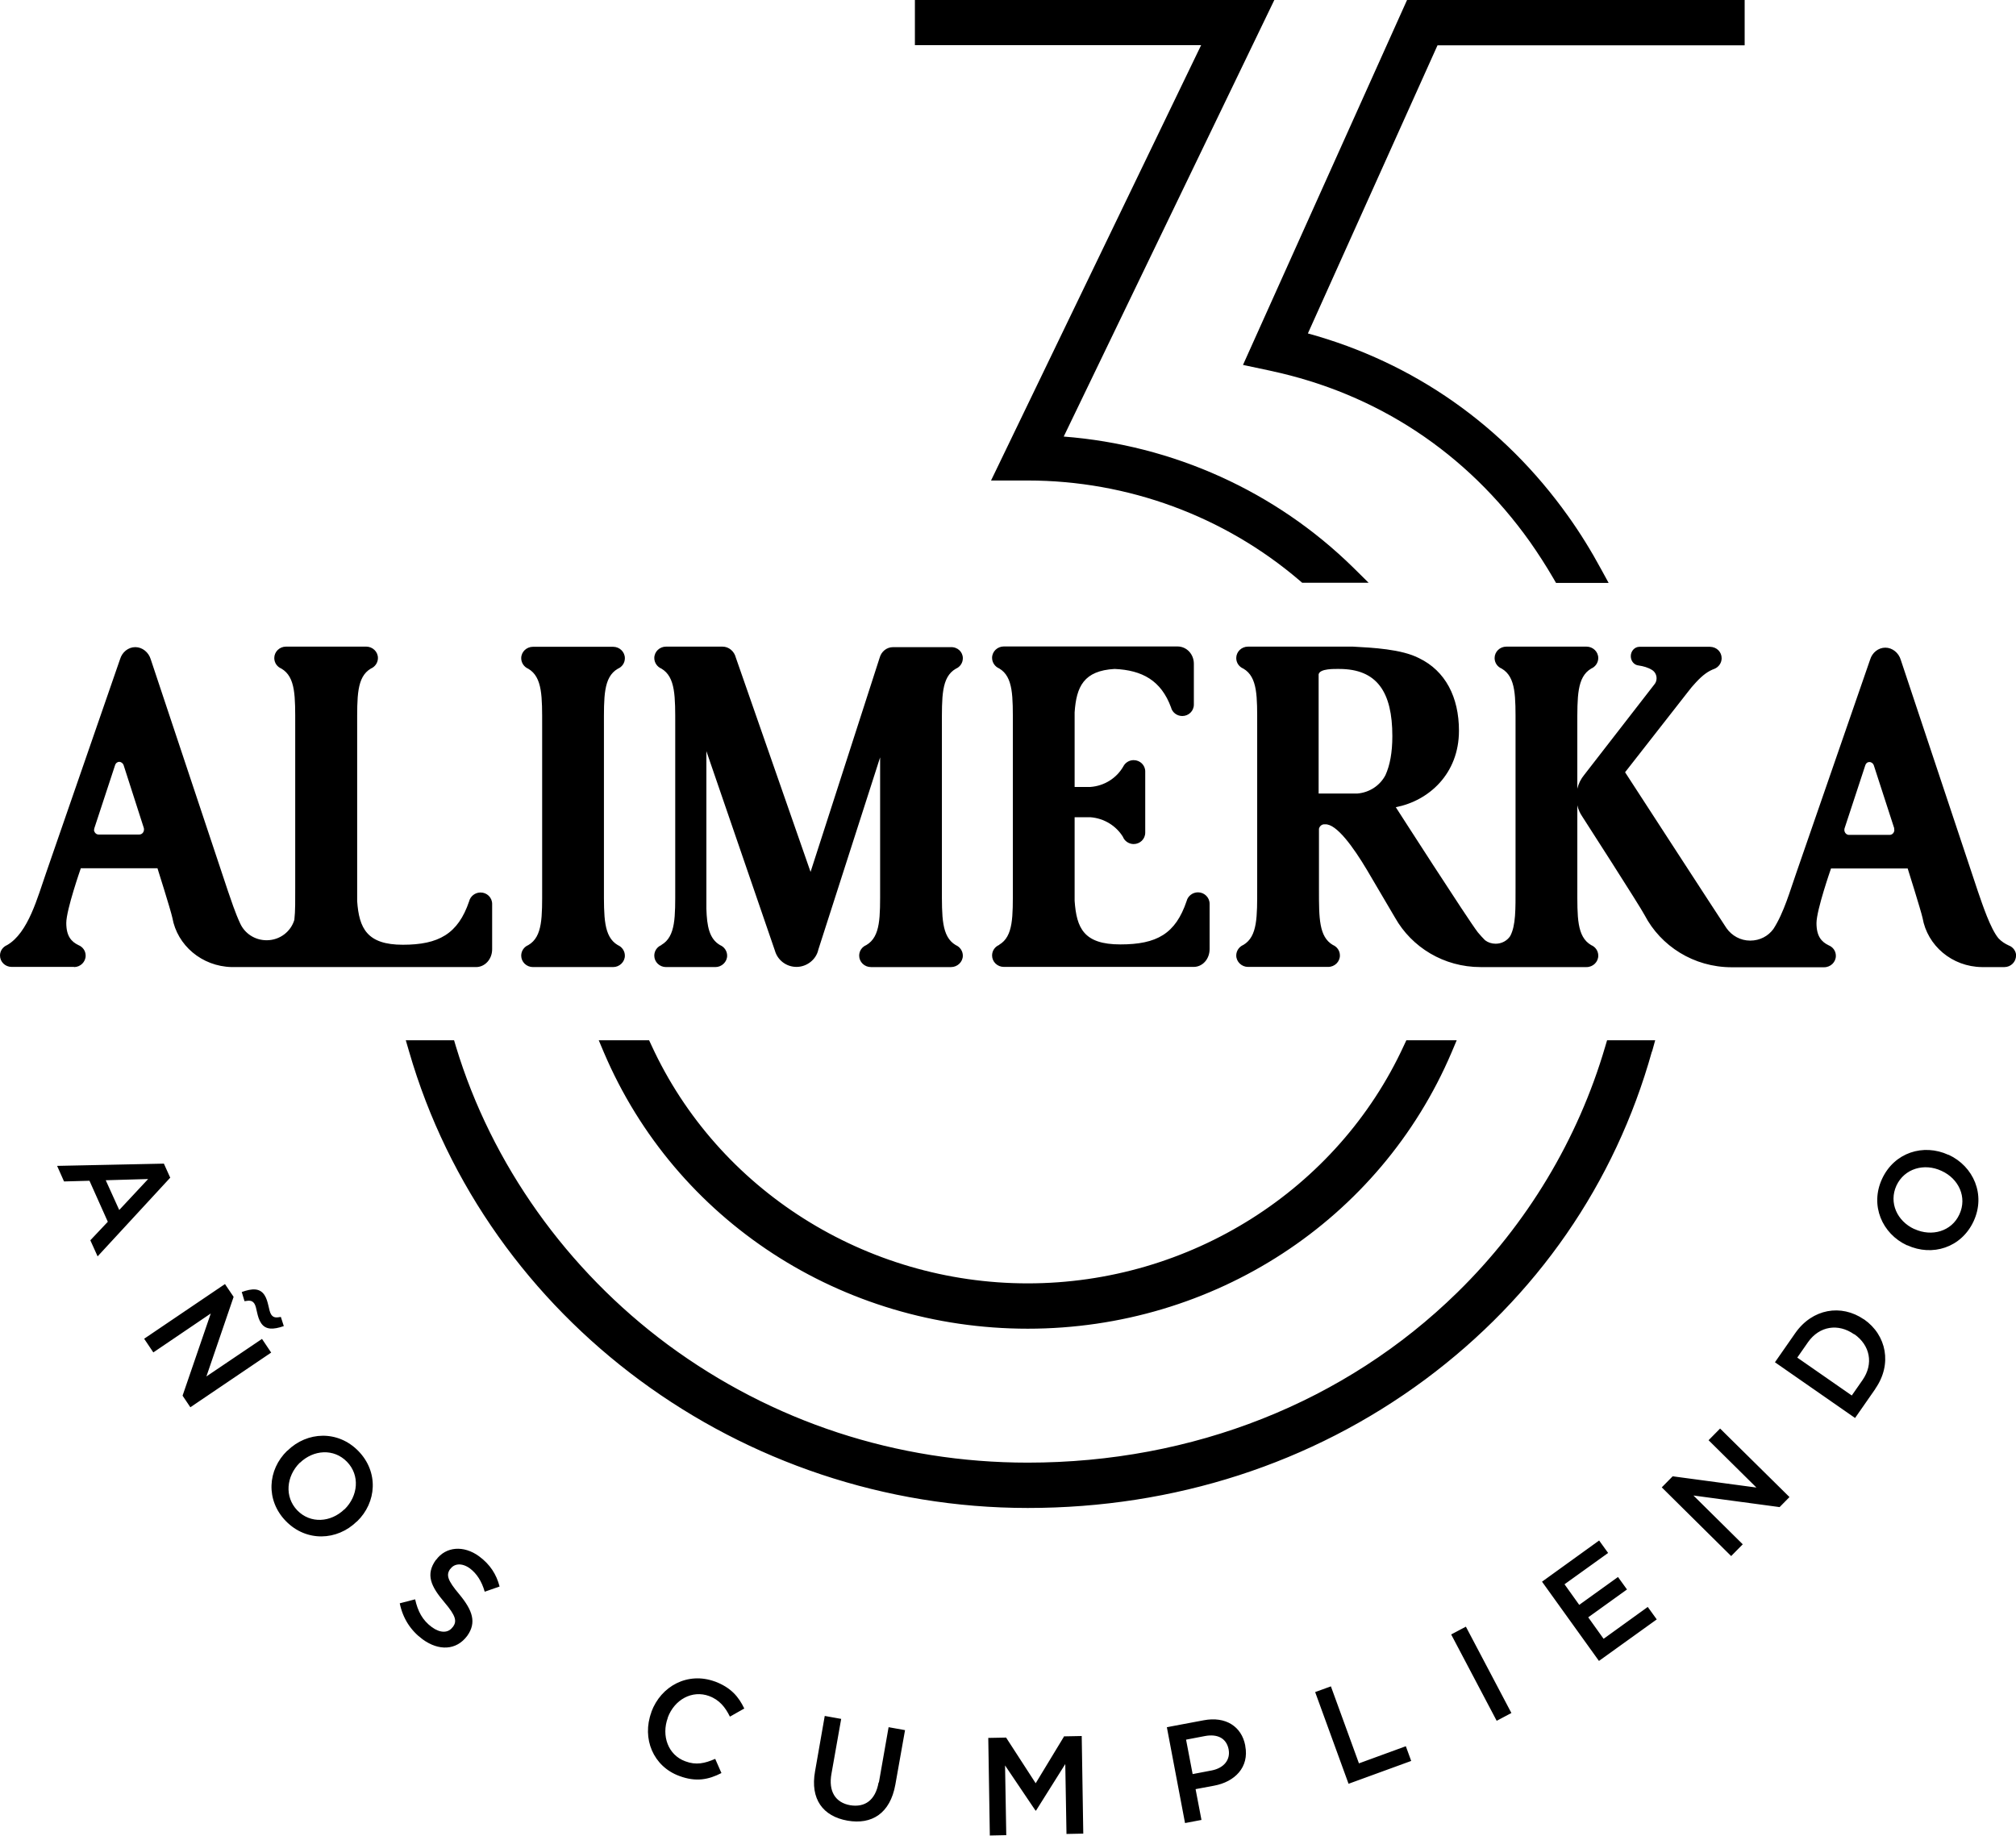 <?xml version="1.0" encoding="UTF-8"?><svg xmlns="http://www.w3.org/2000/svg" viewBox="0 0 116.5 106.1"><g id="a"/><g id="b"><g id="c"><path d="M112.21,67.67h-.01c-1-.47-2.15-.14-2.61,.85-.45,.99,.04,2.05,1.03,2.51h.01c1,.46,2.15,.14,2.6-.85,.46-.99-.04-2.06-1.03-2.51m1.85,2.91c-.71,1.53-2.39,2.05-3.83,1.39h-.02c-1.44-.67-2.15-2.31-1.44-3.84,.71-1.53,2.39-2.05,3.83-1.39h.02c1.44,.67,2.15,2.31,1.44,3.84m-6.9,6.53h-.01c-.91-.64-2-.48-2.66,.46l-.62,.89,3.15,2.19,.62-.89c.66-.95,.43-2.02-.47-2.65m1.21,3.16l-1.17,1.68-4.63-3.22,1.17-1.68c.99-1.42,2.66-1.7,3.97-.8h.01c1.3,.91,1.64,2.59,.65,4.01m-9.64,2.97l2.77,2.74-4.84-.65-.63,.64,4.01,3.97,.67-.68-2.85-2.82,4.98,.67,.57-.58-4.01-3.96-.67,.68Zm-6.07,11.47l-.88-1.23,2.24-1.61-.52-.72-2.24,1.61-.85-1.19,2.52-1.81-.52-.72-3.3,2.38,3.29,4.58,3.34-2.4-.52-.72-2.55,1.84Zm-8.8-.24l2.63,4.99,.85-.45-2.63-4.99-.85,.45Zm-5.33,7.45l-1.62-4.45-.91,.33,1.93,5.3,3.62-1.32-.31-.85-2.71,.99Zm-7.53-.79v-.02c-.13-.65-.65-.9-1.36-.77l-1.1,.21,.38,1.99,1.1-.21c.72-.14,1.09-.63,.98-1.21m.96-.21c.24,1.24-.61,2.08-1.8,2.3l-1.07,.2,.34,1.78-.95,.18-1.05-5.54,2.13-.4c1.26-.24,2.19,.35,2.4,1.46v.02Zm-10.48-.53l-1.63,2.69-1.71-2.64-1.03,.02,.09,5.64,.95-.02-.07-4.03,1.76,2.61h.03l1.69-2.69,.07,4.04,.97-.02-.09-5.64-1.03,.02Zm-10.71,2.65c-.18,1.02-.79,1.45-1.64,1.31-.85-.15-1.27-.8-1.08-1.83l.56-3.16-.95-.17-.56,3.2c-.29,1.61,.46,2.6,1.87,2.85,1.41,.25,2.47-.42,2.77-2.08l.56-3.15-.95-.17-.56,3.19Zm-9.46-5.84c-1.56-.57-3.11,.25-3.67,1.76v.02c-.56,1.52,.11,3.13,1.62,3.68,.96,.36,1.69,.21,2.43-.17l-.36-.82c-.6,.26-1.1,.38-1.73,.14-.99-.36-1.39-1.47-1.01-2.51v-.02c.39-1.04,1.41-1.6,2.39-1.24,.59,.22,.93,.64,1.2,1.19l.83-.47c-.32-.67-.77-1.22-1.72-1.57m-13.61-7.23c-.88-.64-1.91-.57-2.48,.21h-.01c-.61,.85-.29,1.53,.49,2.45,.68,.8,.73,1.1,.49,1.43h-.01c-.25,.36-.72,.36-1.2,.01-.55-.4-.82-.93-.97-1.61l-.89,.23c.18,.88,.64,1.58,1.32,2.08,.93,.68,1.95,.65,2.58-.2h0c.55-.77,.31-1.47-.45-2.39-.7-.83-.78-1.13-.53-1.48h.01c.22-.31,.66-.36,1.12-.03,.4,.3,.69,.75,.86,1.35l.86-.3c-.18-.7-.55-1.28-1.19-1.75m-7.63-5.46c-.76-.78-1.93-.7-2.72,.06h-.01c-.78,.78-.89,1.97-.14,2.75,.76,.78,1.93,.7,2.72-.06h.01c.79-.78,.9-1.97,.14-2.75m.66-.62c1.18,1.21,1.06,2.97-.08,4.07h-.01c-1.14,1.12-2.92,1.19-4.1-.02-1.18-1.21-1.06-2.97,.08-4.07h.01c1.14-1.12,2.92-1.19,4.1,.02m-8.79-4.29l1.58-4.62-.5-.74-4.67,3.16,.53,.79,3.32-2.25-1.63,4.75,.45,.67,4.67-3.16-.53-.79-3.23,2.18Zm3.75-3.6c-.15-.23-.15-.77-.39-1.13-.27-.4-.7-.39-1.31-.17l.16,.53c.29-.05,.44-.05,.57,.14,.15,.23,.14,.77,.39,1.13,.26,.39,.7,.38,1.31,.17l-.17-.53c-.28,.05-.43,.05-.56-.14m-7.12-7.83l-2.44,.07,.78,1.72,1.67-1.79Zm1.27-.06l-4.18,4.53-.42-.93,1.01-1.07-1.06-2.37-1.47,.04-.4-.9,6.17-.13,.37,.82Zm-4.39-20.14c0,.15,.11,.28,.25,.29h2.37c.15,0,.27-.13,.27-.29,0-.03,0-.06-.01-.09l-1.17-3.64c-.04-.1-.14-.18-.25-.18s-.21,.08-.24,.19l-1.2,3.65s-.01,.05-.01,.08m-1.16,7.93H.67c-.37,0-.67-.29-.67-.66,0-.27,.17-.5,.41-.6,1.23-.71,1.76-2.77,2.26-4.19l4.27-12.34c.12-.4,.47-.69,.88-.69s.77,.3,.89,.7l4.46,13.39c.17,.49,.42,1.26,.71,1.88,.26,.57,.84,.97,1.53,.97,.76,0,1.4-.5,1.6-1.18,.06-.52,.05-1.15,.05-1.87v-9.33c0-1.68,.04-2.83-.8-3.32-.24-.1-.41-.33-.41-.61,0-.36,.3-.66,.68-.66h4.63c.37,0,.68,.29,.68,.66,0,.27-.17,.51-.41,.61-.83,.49-.79,1.64-.79,3.32,0,0,0,9.88,0,10.12,.11,1.58,.58,2.52,2.64,2.52s3.19-.62,3.83-2.51c.07-.29,.34-.51,.66-.51,.37,0,.67,.29,.67,.66v2.62c0,.58-.42,1.03-.93,1.03H13.39c-1.73-.04-3.15-1.26-3.43-2.85-.1-.46-.86-2.86-.86-2.86H4.67s-.84,2.4-.84,3.16,.29,1.08,.7,1.28c.25,.1,.42,.33,.42,.61,0,.36-.3,.66-.67,.66m26.25-1.27c-.24,.1-.41,.33-.41,.61,0,.36,.3,.66,.68,.66h4.63c.37,0,.68-.3,.68-.66,0-.27-.17-.51-.41-.61-.83-.49-.8-1.64-.8-3.32t0-9.33c0-1.68-.04-2.83,.8-3.32,.24-.1,.41-.33,.41-.61,0-.36-.3-.66-.68-.66h-4.63c-.37,0-.68,.29-.68,.66,0,.27,.17,.51,.41,.61,.83,.49,.8,1.64,.8,3.32v9.33c0,1.68,.04,2.83-.8,3.32m7.69,0c-.24,.1-.41,.33-.41,.61,0,.36,.3,.66,.68,.66h2.85c.37,0,.68-.3,.68-.66,0-.27-.17-.51-.41-.61-.62-.36-.76-1.08-.79-2.11v-9.1l3.96,11.53c.15,.54,.65,.94,1.25,.94s1.14-.43,1.26-1l3.57-11.11v7.53c0,1.68,.04,2.83-.8,3.32-.24,.1-.41,.33-.41,.61,0,.36,.3,.66,.68,.66h4.63c.37,0,.68-.3,.68-.66,0-.27-.17-.51-.41-.61-.83-.49-.8-1.64-.8-3.32t0-9.33c0-1.68-.04-2.83,.8-3.32,.24-.1,.41-.33,.41-.61,0-.36-.3-.66-.71-.64h-3.32c-.37,0-.68,.25-.78,.62l-3.99,12.37-4.32-12.39c-.09-.36-.4-.63-.77-.63-.02,0-3.26,0-3.26,0-.37,0-.68,.29-.68,.66,0,.27,.17,.51,.41,.61,.83,.49,.8,1.64,.8,3.32v9.33c0,1.68,.04,2.83-.8,3.32m19.52,0c-.24,.1-.41,.33-.41,.61,0,.36,.3,.66,.68,.66h10.97c.51,0,.92-.45,.92-1.03v-2.62c0-.36-.3-.66-.67-.66-.32,0-.59,.22-.66,.51-.64,1.89-1.72,2.5-3.83,2.5s-2.53-.94-2.64-2.52c0-.24,0-4.83,0-4.83h.91c.8,.06,1.49,.5,1.88,1.13,.09,.24,.34,.42,.62,.42,.37,0,.67-.29,.67-.66v-3.54c0-.36-.3-.65-.67-.65-.26,0-.49,.15-.6,.37-.38,.66-1.08,1.12-1.9,1.18h-.91s0-4.07,0-4.31c.1-1.49,.53-2.41,2.31-2.51,1.6,.07,2.69,.67,3.26,2.22,.07,.29,.34,.5,.65,.5,.37,0,.67-.29,.67-.66v-2.36c0-.55-.41-1-.95-1h-10.03c-.37,0-.68,.29-.68,.66,0,.27,.17,.51,.41,.61,.83,.49,.79,1.64,.79,3.32v9.33c0,1.68,.04,2.83-.79,3.32m51.72-6.65s0-.06,0-.09l-1.18-3.64c-.04-.1-.13-.18-.25-.18s-.21,.08-.24,.19l-1.2,3.65s-.01,.05-.01,.08c0,.15,.11,.28,.25,.29h2.37c.15,0,.27-.13,.27-.29m-29.01-5.42c0-2.54-.88-3.88-3.07-3.88-.26,0-1.12-.03-1.19,.31v6.89h2.24c.71-.06,1.31-.47,1.62-1.06,.26-.57,.4-1.31,.4-2.26m36.04,12.69c0,.36-.3,.66-.67,.66-.02,0-1.3,0-1.3,0-1.73-.02-3.15-1.24-3.43-2.84-.1-.45-.86-2.86-.86-2.86h-4.43s-.84,2.4-.84,3.16,.29,1.08,.7,1.28c.25,.1,.42,.33,.42,.61,0,.36-.3,.66-.68,.66h-5.34c-2.2,0-4.1-1.23-5.03-3.01-.25-.49-3.61-5.71-3.61-5.71-.13-.19-.23-.41-.28-.64v4.76c0,1.68-.04,2.83,.8,3.32,.24,.1,.41,.33,.41,.61,0,.36-.3,.66-.68,.66h-6.12c-2.13,0-3.98-1.15-4.94-2.85l-1.63-2.77c-.77-1.29-1.76-2.68-2.42-2.63-.01,0-.03,0-.04,0h-.04c-.13,.02-.24,.12-.27,.26,0,0,0,3.51,0,3.56,0,1.59,0,2.68,.8,3.15,.24,.1,.41,.33,.41,.61,0,.36-.3,.66-.68,.66h-4.63c-.37,0-.68-.3-.68-.66,0-.27,.17-.51,.41-.61,.83-.49,.8-1.64,.8-3.32v-9.33c0-1.68,.04-2.83-.8-3.32-.24-.1-.41-.33-.41-.61,0-.36,.3-.66,.68-.66h6.06c1.12,.06,2.81,.14,3.83,.67,1.51,.73,2.3,2.24,2.3,4.19,0,2.49-1.74,4.05-3.65,4.42,0,0,4.18,6.51,4.74,7.23,.07,.09,.36,.41,.42,.46,.17,.13,.38,.2,.61,.2,.35,0,.66-.17,.84-.44,.33-.61,.31-1.57,.31-2.81v-9.33c0-1.68,.04-2.83-.8-3.32-.24-.1-.41-.33-.41-.61,0-.36,.3-.66,.68-.66h4.63c.37,0,.68,.29,.68,.66,0,.27-.17,.51-.41,.61-.83,.49-.8,1.64-.8,3.32v3.62c.07-.3,.21-.57,.4-.8l4.04-5.21c.09-.1,.14-.23,.14-.37,0-.2-.1-.38-.26-.48-.24-.15-.51-.22-.77-.26-.26-.02-.46-.25-.46-.54s.22-.54,.5-.54h4.08c.39,.01,.67,.3,.67,.66,0,.27-.17,.51-.41,.61-.36,.13-.67,.35-1.07,.78-.17,.18-.33,.37-.48,.57l-3.62,4.63s5.62,8.66,5.86,9.01c.31,.44,.81,.72,1.37,.72s1.04-.26,1.34-.67c.61-.94,.97-2.24,1.32-3.23l4.27-12.34c.12-.4,.47-.69,.88-.69s.77,.3,.89,.7l4.46,13.39c.26,.75,.72,2.15,1.19,2.71,.17,.18,.37,.31,.59,.41,.25,.09,.43,.33,.43,.61m-21.04,5.52l.18-.65h-2.78l-.11,.37c-1.57,5.36-4.53,10.28-8.55,14.21-6.47,6.34-15.28,9.83-24.82,9.83-7.57,0-14.76-2.36-20.79-6.81-5.83-4.32-10.19-10.43-12.25-17.23l-.11-.37h-2.79l.19,.65c4.49,15.53,19.2,26.38,35.75,26.38,8.48,0,16.41-2.57,22.96-7.42,6.44-4.78,10.98-11.33,13.11-18.96M57.27,27.77h2.12c5.78,0,11.36,2.06,15.71,5.78l.15,.13h3.84l-.88-.87c-4.5-4.42-10.42-7.09-16.74-7.58L73.64,0h-20.77V2.61h16.54l-12.14,25.16Zm16.15-6.34c6.15,1.31,11.33,4.73,14.99,9.88,.47,.67,.93,1.38,1.36,2.12l.15,.26h3.04l-.41-.75c-.6-1.11-1.25-2.16-1.93-3.11-3.73-5.24-8.92-8.88-15.04-10.56l7.49-16.65h17.75V0h-19.51l-9.48,21.09,1.6,.34ZM34.6,60.12h2.91l.14,.3c3.84,8.35,12.38,13.75,21.74,13.75s17.9-5.4,21.74-13.75l.14-.3h2.91l-.3,.71c-4.13,9.69-13.74,15.96-24.49,15.96s-20.36-6.26-24.49-15.96l-.3-.71Z"/></g></g></svg>
